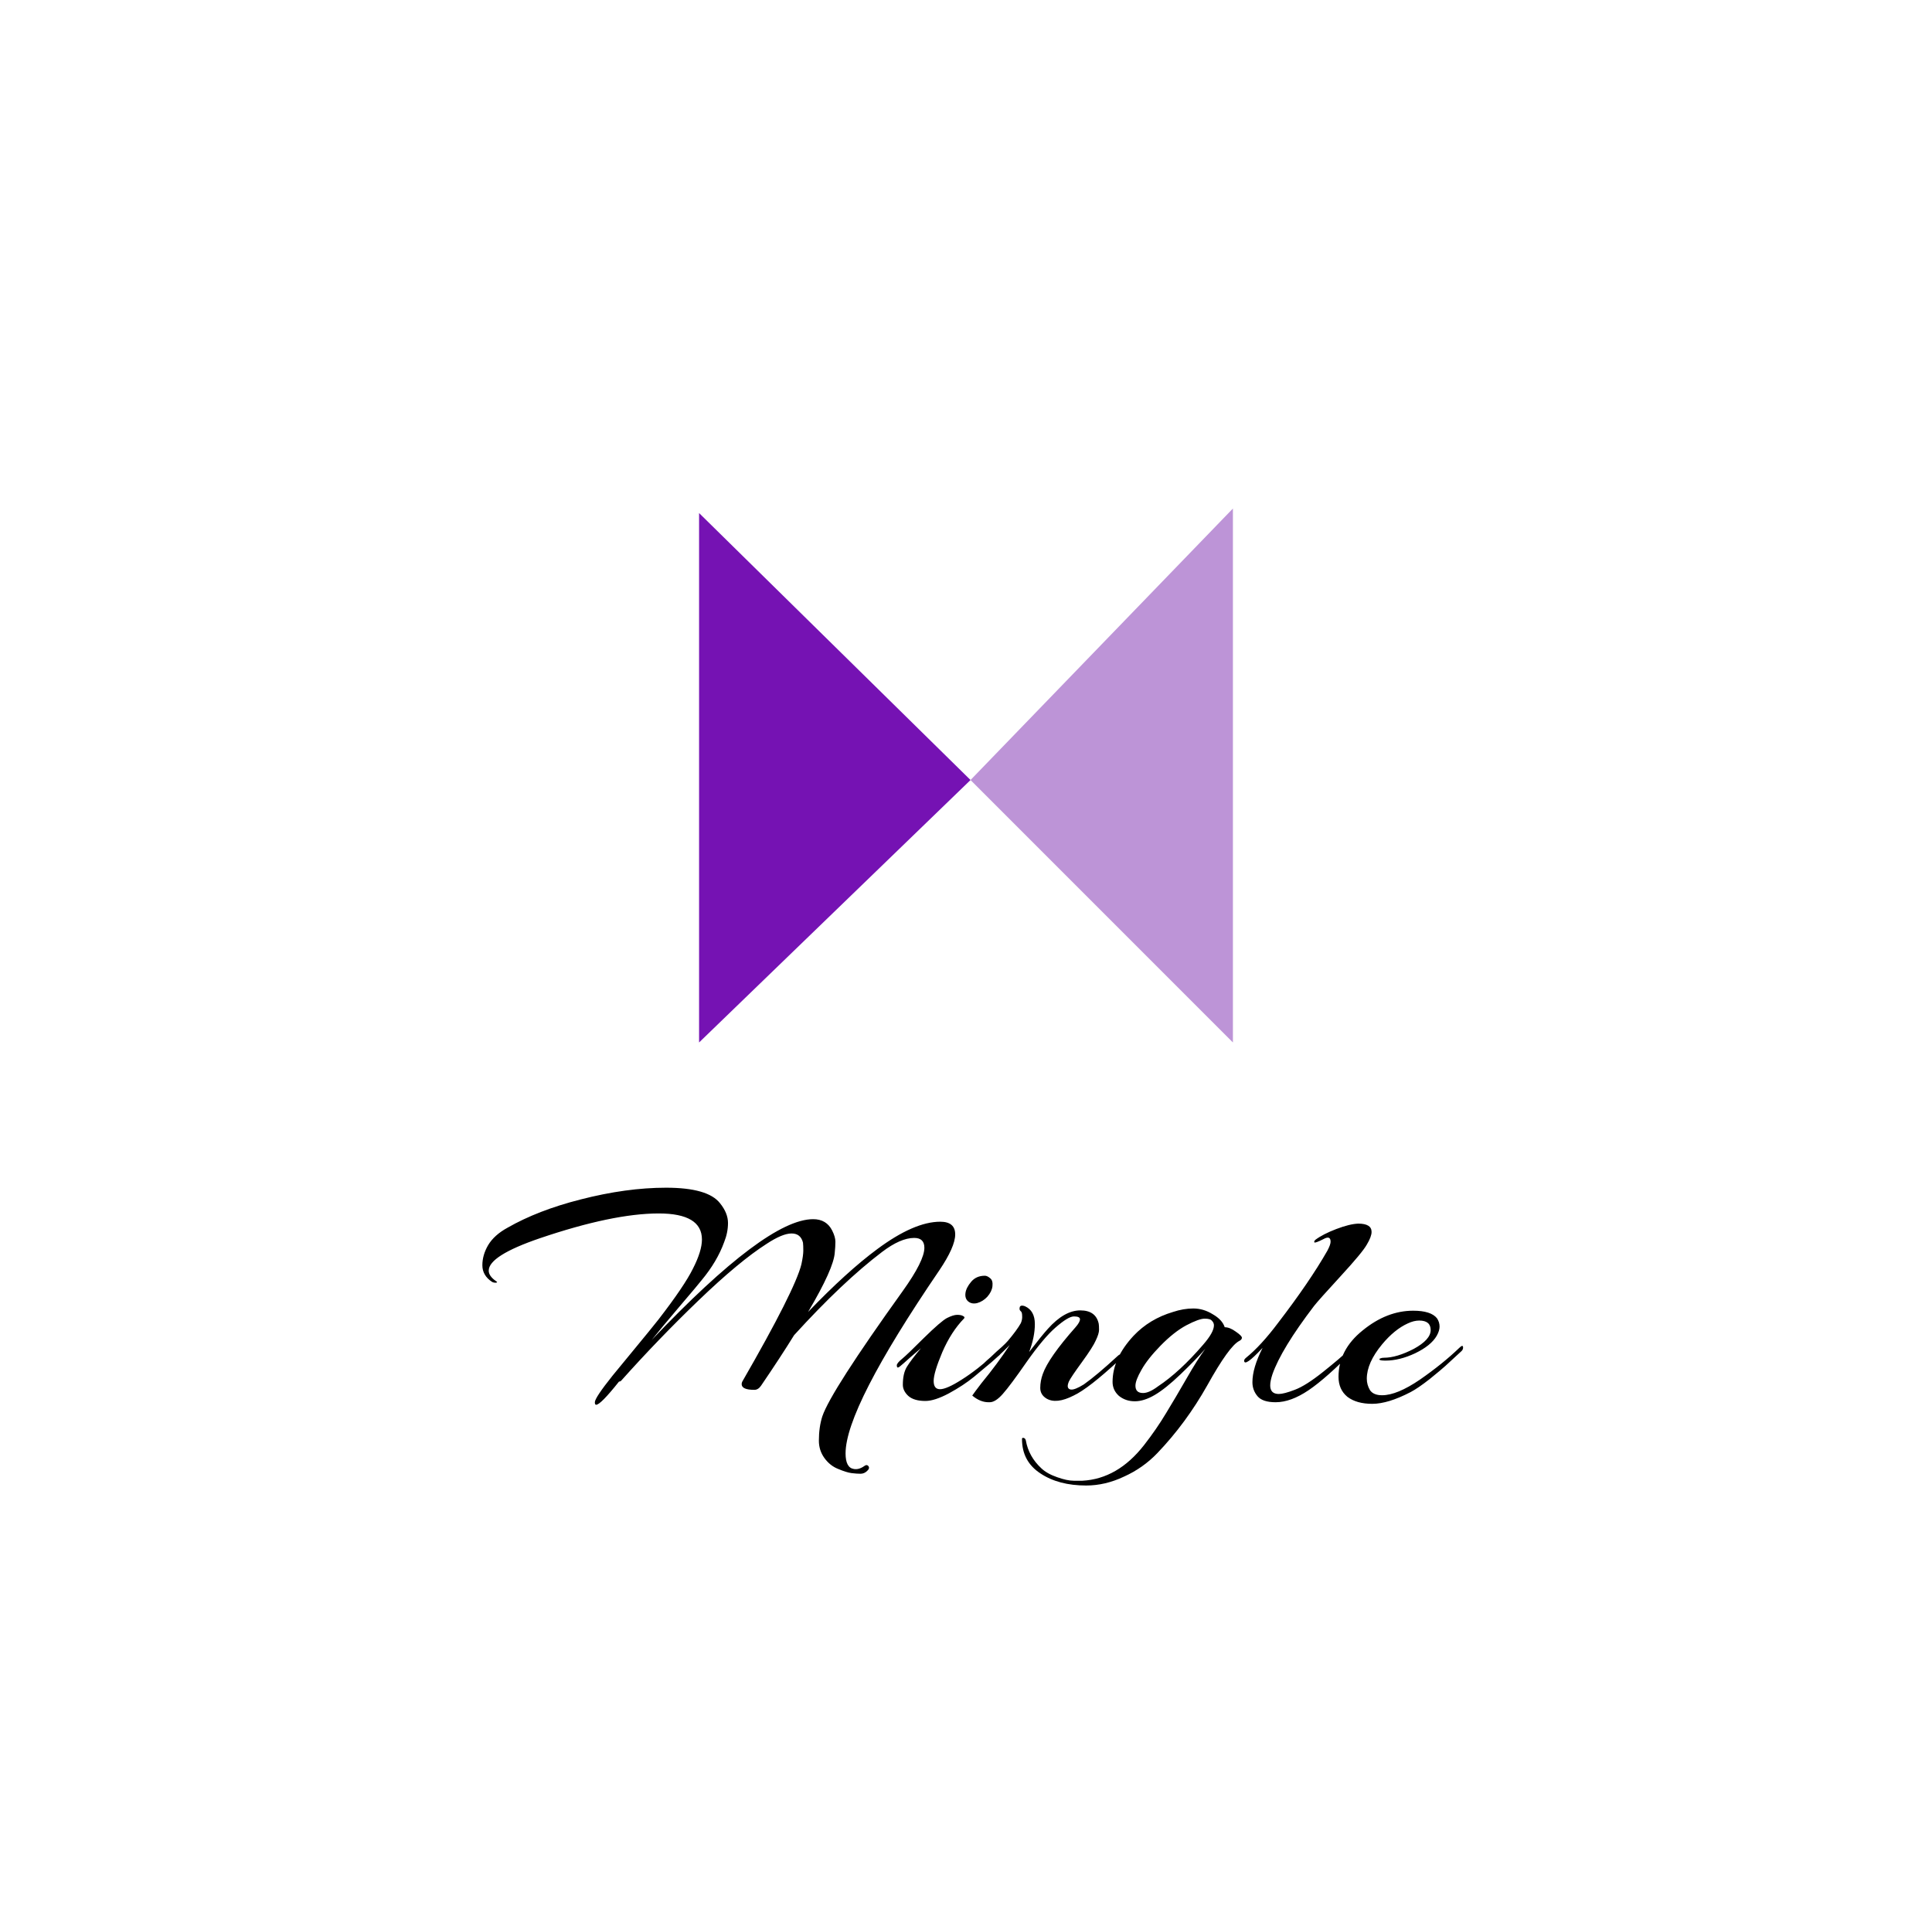 <svg width="152" height="151" viewBox="0 0 152 151" fill="none" xmlns="http://www.w3.org/2000/svg">
<g filter="url(#filter0_dd_5_32)">
<rect x="4" width="144" height="143" rx="71.5" fill="white"/>
<path d="M55 32.356V74L76.356 53.356L55 32.356Z" fill="#7512B3"/>
<path d="M97 32L76.356 53.356L97 74V32Z" fill="#BD94D7"/>
<path d="M46.9 102.5C46.833 102.5 46.8 102.433 46.8 102.3C46.8 102.067 47.267 101.367 48.2 100.2C48.333 100.033 48.875 99.375 49.825 98.225C50.775 97.075 51.433 96.267 51.8 95.8C53.167 94.033 54.075 92.692 54.525 91.775C54.992 90.858 55.225 90.1 55.225 89.5C55.225 88.133 54.092 87.45 51.825 87.45C49.425 87.45 46.308 88.1 42.475 89.4C39.792 90.317 38.45 91.167 38.45 91.95C38.45 92.233 38.642 92.508 39.025 92.775C39.142 92.842 39.133 92.883 39 92.9C38.883 92.9 38.783 92.875 38.7 92.825C38.2 92.492 37.95 92.058 37.95 91.525C37.95 90.992 38.1 90.467 38.4 89.95C38.717 89.417 39.225 88.958 39.925 88.575C41.525 87.658 43.442 86.917 45.675 86.35C48.075 85.733 50.317 85.425 52.4 85.425C54.6 85.425 56.017 85.833 56.65 86.65C57.067 87.167 57.275 87.683 57.275 88.2C57.275 88.7 57.175 89.2 56.975 89.7C56.608 90.717 56.017 91.717 55.2 92.7C55.033 92.917 54.467 93.592 53.5 94.725C52.55 95.842 51.808 96.733 51.275 97.4C57.292 91.067 61.525 87.9 63.975 87.9C64.675 87.9 65.175 88.2 65.475 88.8C65.642 89.133 65.725 89.425 65.725 89.675C65.725 89.925 65.708 90.208 65.675 90.525C65.625 91.358 64.925 92.917 63.575 95.2C65.608 93.083 67.425 91.433 69.025 90.25C70.958 88.817 72.608 88.1 73.975 88.1C74.758 88.1 75.15 88.433 75.15 89.1C75.15 89.75 74.733 90.692 73.9 91.925C68.983 99.142 66.525 103.942 66.525 106.325C66.525 107.075 66.742 107.483 67.175 107.55C67.442 107.6 67.725 107.517 68.025 107.3C68.142 107.217 68.242 107.225 68.325 107.325C68.408 107.442 68.375 107.567 68.225 107.7C68.075 107.85 67.9 107.925 67.7 107.925C67.5 107.925 67.267 107.908 67 107.875C66.733 107.842 66.383 107.733 65.95 107.55C65.517 107.383 65.15 107.092 64.85 106.675C64.567 106.275 64.425 105.825 64.425 105.325C64.425 104.608 64.517 103.967 64.7 103.4C65.15 102.083 67.258 98.8 71.025 93.55C72.158 91.967 72.725 90.833 72.725 90.15C72.725 89.633 72.458 89.375 71.925 89.375C71.208 89.375 70.367 89.742 69.4 90.475C67.333 92.042 65.025 94.225 62.475 97.025C61.775 98.158 60.908 99.483 59.875 101C59.725 101.217 59.55 101.325 59.35 101.325C58.683 101.325 58.35 101.175 58.35 100.875C58.35 100.808 58.367 100.742 58.4 100.675C61.167 95.875 62.717 92.8 63.05 91.45C63.15 90.983 63.2 90.625 63.2 90.375C63.2 90.108 63.192 89.9 63.175 89.75C63.058 89.267 62.758 89.025 62.275 89.025C61.792 89.025 61.133 89.3 60.3 89.85C58.867 90.767 57.092 92.242 54.975 94.275C52.858 96.308 50.825 98.417 48.875 100.6C48.825 100.65 48.767 100.675 48.7 100.675C47.733 101.892 47.133 102.5 46.9 102.5ZM76.18 94.375C75.997 94.225 75.922 94.008 75.956 93.725C75.989 93.442 76.139 93.142 76.406 92.825C76.672 92.508 77.031 92.35 77.481 92.35C77.614 92.35 77.755 92.417 77.906 92.55C78.055 92.667 78.114 92.875 78.081 93.175C78.047 93.458 77.914 93.733 77.68 94C77.447 94.25 77.18 94.417 76.88 94.5C76.597 94.567 76.364 94.525 76.18 94.375ZM75.856 95.7C75.172 96.4 74.597 97.292 74.13 98.375C73.68 99.442 73.456 100.192 73.456 100.625C73.456 101.058 73.622 101.275 73.956 101.275C74.305 101.275 74.872 101.025 75.656 100.525C76.456 100.025 77.364 99.317 78.38 98.4C78.597 98.2 78.706 98.225 78.706 98.475C78.706 98.508 78.689 98.542 78.656 98.575C77.856 99.275 77.18 99.85 76.63 100.3C76.081 100.75 75.422 101.183 74.656 101.6C73.906 102 73.289 102.2 72.805 102.2C72.206 102.2 71.755 102.067 71.456 101.8C71.172 101.533 71.031 101.242 71.031 100.925C71.031 100.325 71.139 99.85 71.356 99.5C71.572 99.15 71.939 98.667 72.456 98.05C72.272 98.2 71.981 98.45 71.581 98.8C71.197 99.15 70.93 99.383 70.781 99.5C70.63 99.617 70.555 99.583 70.555 99.4C70.555 99.283 70.689 99.117 70.956 98.9C71.222 98.683 71.797 98.133 72.68 97.25C73.581 96.367 74.189 95.842 74.505 95.675C74.839 95.508 75.106 95.425 75.305 95.425C75.522 95.425 75.68 95.458 75.781 95.525C75.88 95.575 75.906 95.633 75.856 95.7ZM84.617 96.4C84.85 96.133 84.967 95.925 84.967 95.775C84.967 95.625 84.809 95.55 84.492 95.55C84.192 95.55 83.709 95.842 83.042 96.425C82.425 96.958 81.675 97.85 80.792 99.1C79.925 100.35 79.292 101.2 78.892 101.65C78.509 102.083 78.167 102.3 77.867 102.3C77.834 102.3 77.8 102.3 77.767 102.3C77.334 102.3 76.909 102.125 76.492 101.775C76.592 101.625 76.834 101.3 77.217 100.8C78.067 99.767 78.809 98.767 79.442 97.8C78.725 98.517 78.117 99.075 77.617 99.475C77.45 99.608 77.359 99.617 77.342 99.5C77.309 99.383 77.342 99.283 77.442 99.2C77.542 99.1 77.709 98.95 77.942 98.75C78.175 98.533 78.325 98.392 78.392 98.325C78.475 98.258 78.617 98.133 78.817 97.95C79.034 97.75 79.192 97.592 79.292 97.475C79.759 96.925 80.1 96.458 80.317 96.075C80.4 95.875 80.434 95.683 80.417 95.5C80.417 95.3 80.375 95.175 80.292 95.125C80.225 95.058 80.2 94.983 80.217 94.9C80.217 94.767 80.284 94.7 80.417 94.7C80.484 94.7 80.559 94.717 80.642 94.75C81.159 94.983 81.417 95.45 81.417 96.15C81.417 96.833 81.267 97.567 80.967 98.35C81.617 97.5 82.109 96.892 82.442 96.525C83.309 95.558 84.159 95.075 84.992 95.075C85.809 95.075 86.292 95.425 86.442 96.125C86.459 96.225 86.467 96.383 86.467 96.6C86.467 96.8 86.384 97.075 86.217 97.425C86.067 97.775 85.7 98.35 85.117 99.15C84.534 99.95 84.192 100.458 84.092 100.675C84.009 100.875 83.984 101.025 84.017 101.125C84.05 101.225 84.125 101.283 84.242 101.3C84.442 101.333 84.784 101.2 85.267 100.9C85.95 100.417 86.834 99.675 87.917 98.675C88.1 98.492 88.192 98.508 88.192 98.725C88.192 98.808 88.15 98.892 88.067 98.975C86.45 100.475 85.25 101.408 84.467 101.775C83.55 102.242 82.834 102.317 82.317 102C82 101.8 81.842 101.525 81.842 101.175C81.842 100.808 81.909 100.442 82.042 100.075C82.342 99.225 83.2 98 84.617 96.4ZM85.456 108.85C84.006 108.85 82.806 108.533 81.856 107.9C80.889 107.267 80.406 106.367 80.406 105.2C80.406 105.133 80.431 105.1 80.481 105.1C80.597 105.1 80.672 105.167 80.706 105.3C80.856 106.15 81.264 106.883 81.931 107.5C82.231 107.783 82.647 108.017 83.181 108.2C83.698 108.383 84.131 108.475 84.481 108.475C84.831 108.475 85.056 108.475 85.156 108.475C87.006 108.375 88.623 107.442 90.006 105.675C90.656 104.842 91.231 104.008 91.731 103.175C92.231 102.358 92.772 101.442 93.356 100.425C93.939 99.408 94.431 98.633 94.831 98.1C94.314 98.683 93.664 99.35 92.881 100.1C92.097 100.85 91.422 101.392 90.856 101.725C90.289 102.058 89.764 102.225 89.281 102.225C88.797 102.225 88.381 102.083 88.031 101.8C87.698 101.5 87.531 101.133 87.531 100.7C87.531 99.467 88.081 98.258 89.181 97.075C90.014 96.192 91.047 95.567 92.281 95.2C92.831 95.017 93.364 94.925 93.881 94.925C94.414 94.925 94.922 95.075 95.406 95.375C95.906 95.658 96.222 96 96.356 96.4C96.623 96.4 96.914 96.517 97.231 96.75C97.547 96.967 97.706 97.125 97.706 97.225C97.706 97.325 97.639 97.408 97.506 97.475C96.972 97.742 96.131 98.908 94.981 100.975C93.864 102.958 92.556 104.733 91.056 106.3C90.306 107.083 89.431 107.7 88.431 108.15C87.448 108.617 86.456 108.85 85.456 108.85ZM89.331 101C89.331 101.383 89.531 101.575 89.931 101.575C90.248 101.575 90.639 101.4 91.106 101.05C92.239 100.3 93.422 99.208 94.656 97.775C95.222 97.125 95.506 96.617 95.506 96.25C95.506 96.117 95.456 96 95.356 95.9C95.272 95.783 95.081 95.725 94.781 95.725C94.481 95.725 93.998 95.9 93.331 96.25C92.681 96.6 92.006 97.133 91.306 97.85C90.623 98.55 90.123 99.183 89.806 99.75C89.489 100.3 89.331 100.717 89.331 101ZM99.934 100.975C99.934 101.425 100.159 101.65 100.609 101.65C100.876 101.65 101.293 101.542 101.859 101.325C102.443 101.108 103.193 100.633 104.109 99.9C105.026 99.167 105.643 98.642 105.959 98.325C106.276 97.992 106.468 97.833 106.534 97.85C106.601 97.85 106.626 97.9 106.609 98C106.593 98.083 106.551 98.158 106.484 98.225C105.068 99.675 103.893 100.717 102.959 101.35C102.026 101.983 101.159 102.3 100.359 102.3C99.676 102.3 99.201 102.142 98.934 101.825C98.668 101.508 98.534 101.142 98.534 100.725C98.534 99.975 98.801 99.075 99.334 98.025C98.368 99.058 97.884 99.392 97.884 99.025C97.884 98.958 97.934 98.883 98.034 98.8C98.817 98.167 99.659 97.25 100.559 96.05C102.209 93.9 103.501 92.008 104.434 90.375C104.601 90.058 104.684 89.825 104.684 89.675C104.684 89.325 104.493 89.258 104.109 89.475C103.676 89.692 103.443 89.775 103.409 89.725C103.376 89.675 103.401 89.608 103.484 89.525C103.884 89.225 104.434 88.942 105.134 88.675C105.834 88.408 106.409 88.267 106.859 88.25C107.559 88.25 107.909 88.467 107.909 88.9C107.909 89.15 107.784 89.483 107.534 89.9C107.301 90.317 106.609 91.15 105.459 92.4C104.326 93.633 103.634 94.408 103.384 94.725C101.668 96.975 100.576 98.767 100.109 100.1C99.993 100.45 99.934 100.742 99.934 100.975ZM111.233 98.1C112.116 97.617 112.558 97.125 112.558 96.625C112.558 96.125 112.258 95.875 111.658 95.875C111.374 95.875 111.074 95.95 110.758 96.1C110.058 96.417 109.383 96.967 108.733 97.75C107.933 98.717 107.533 99.617 107.533 100.45C107.533 100.767 107.616 101.067 107.783 101.35C107.966 101.617 108.283 101.75 108.733 101.75C109.516 101.75 110.508 101.342 111.708 100.525C112.908 99.692 113.941 98.858 114.808 98.025C115.008 97.825 115.108 97.817 115.108 98C115.108 98.117 115.058 98.217 114.958 98.3C114.341 98.867 113.924 99.25 113.708 99.45C113.508 99.633 113.099 99.975 112.483 100.475C111.866 100.958 111.366 101.3 110.983 101.5C109.799 102.117 108.791 102.425 107.958 102.425C107.141 102.425 106.491 102.242 106.008 101.875C105.541 101.492 105.308 100.967 105.308 100.3C105.308 98.883 105.941 97.667 107.208 96.65C108.474 95.617 109.799 95.1 111.183 95.1C112.116 95.1 112.741 95.3 113.058 95.7C113.191 95.9 113.258 96.117 113.258 96.35C113.258 96.567 113.183 96.808 113.033 97.075C112.733 97.592 112.166 98.05 111.333 98.45C110.516 98.833 109.741 99.025 109.008 99.025C108.724 99.025 108.566 99 108.533 98.95C108.516 98.9 108.541 98.867 108.608 98.85C108.674 98.817 108.766 98.8 108.883 98.8C109.549 98.8 110.333 98.567 111.233 98.1Z" fill="black"/>
</g>
<defs>
<filter id="filter0_dd_5_32" x="0" y="0" width="152" height="151" filterUnits="userSpaceOnUse" color-interpolation-filters="sRGB">
<feFlood flood-opacity="0" result="BackgroundImageFix"/>
<feColorMatrix in="SourceAlpha" type="matrix" values="0 0 0 0 0 0 0 0 0 0 0 0 0 0 0 0 0 0 127 0" result="hardAlpha"/>
<feOffset dy="4"/>
<feGaussianBlur stdDeviation="2"/>
<feComposite in2="hardAlpha" operator="out"/>
<feColorMatrix type="matrix" values="0 0 0 0 0 0 0 0 0 0 0 0 0 0 0 0 0 0 0.25 0"/>
<feBlend mode="normal" in2="BackgroundImageFix" result="effect1_dropShadow_5_32"/>
<feColorMatrix in="SourceAlpha" type="matrix" values="0 0 0 0 0 0 0 0 0 0 0 0 0 0 0 0 0 0 127 0" result="hardAlpha"/>
<feOffset dy="4"/>
<feGaussianBlur stdDeviation="2"/>
<feComposite in2="hardAlpha" operator="out"/>
<feColorMatrix type="matrix" values="0 0 0 0 0 0 0 0 0 0 0 0 0 0 0 0 0 0 0.25 0"/>
<feBlend mode="normal" in2="effect1_dropShadow_5_32" result="effect2_dropShadow_5_32"/>
<feBlend mode="normal" in="SourceGraphic" in2="effect2_dropShadow_5_32" result="shape"/>
</filter>
</defs>
</svg>
